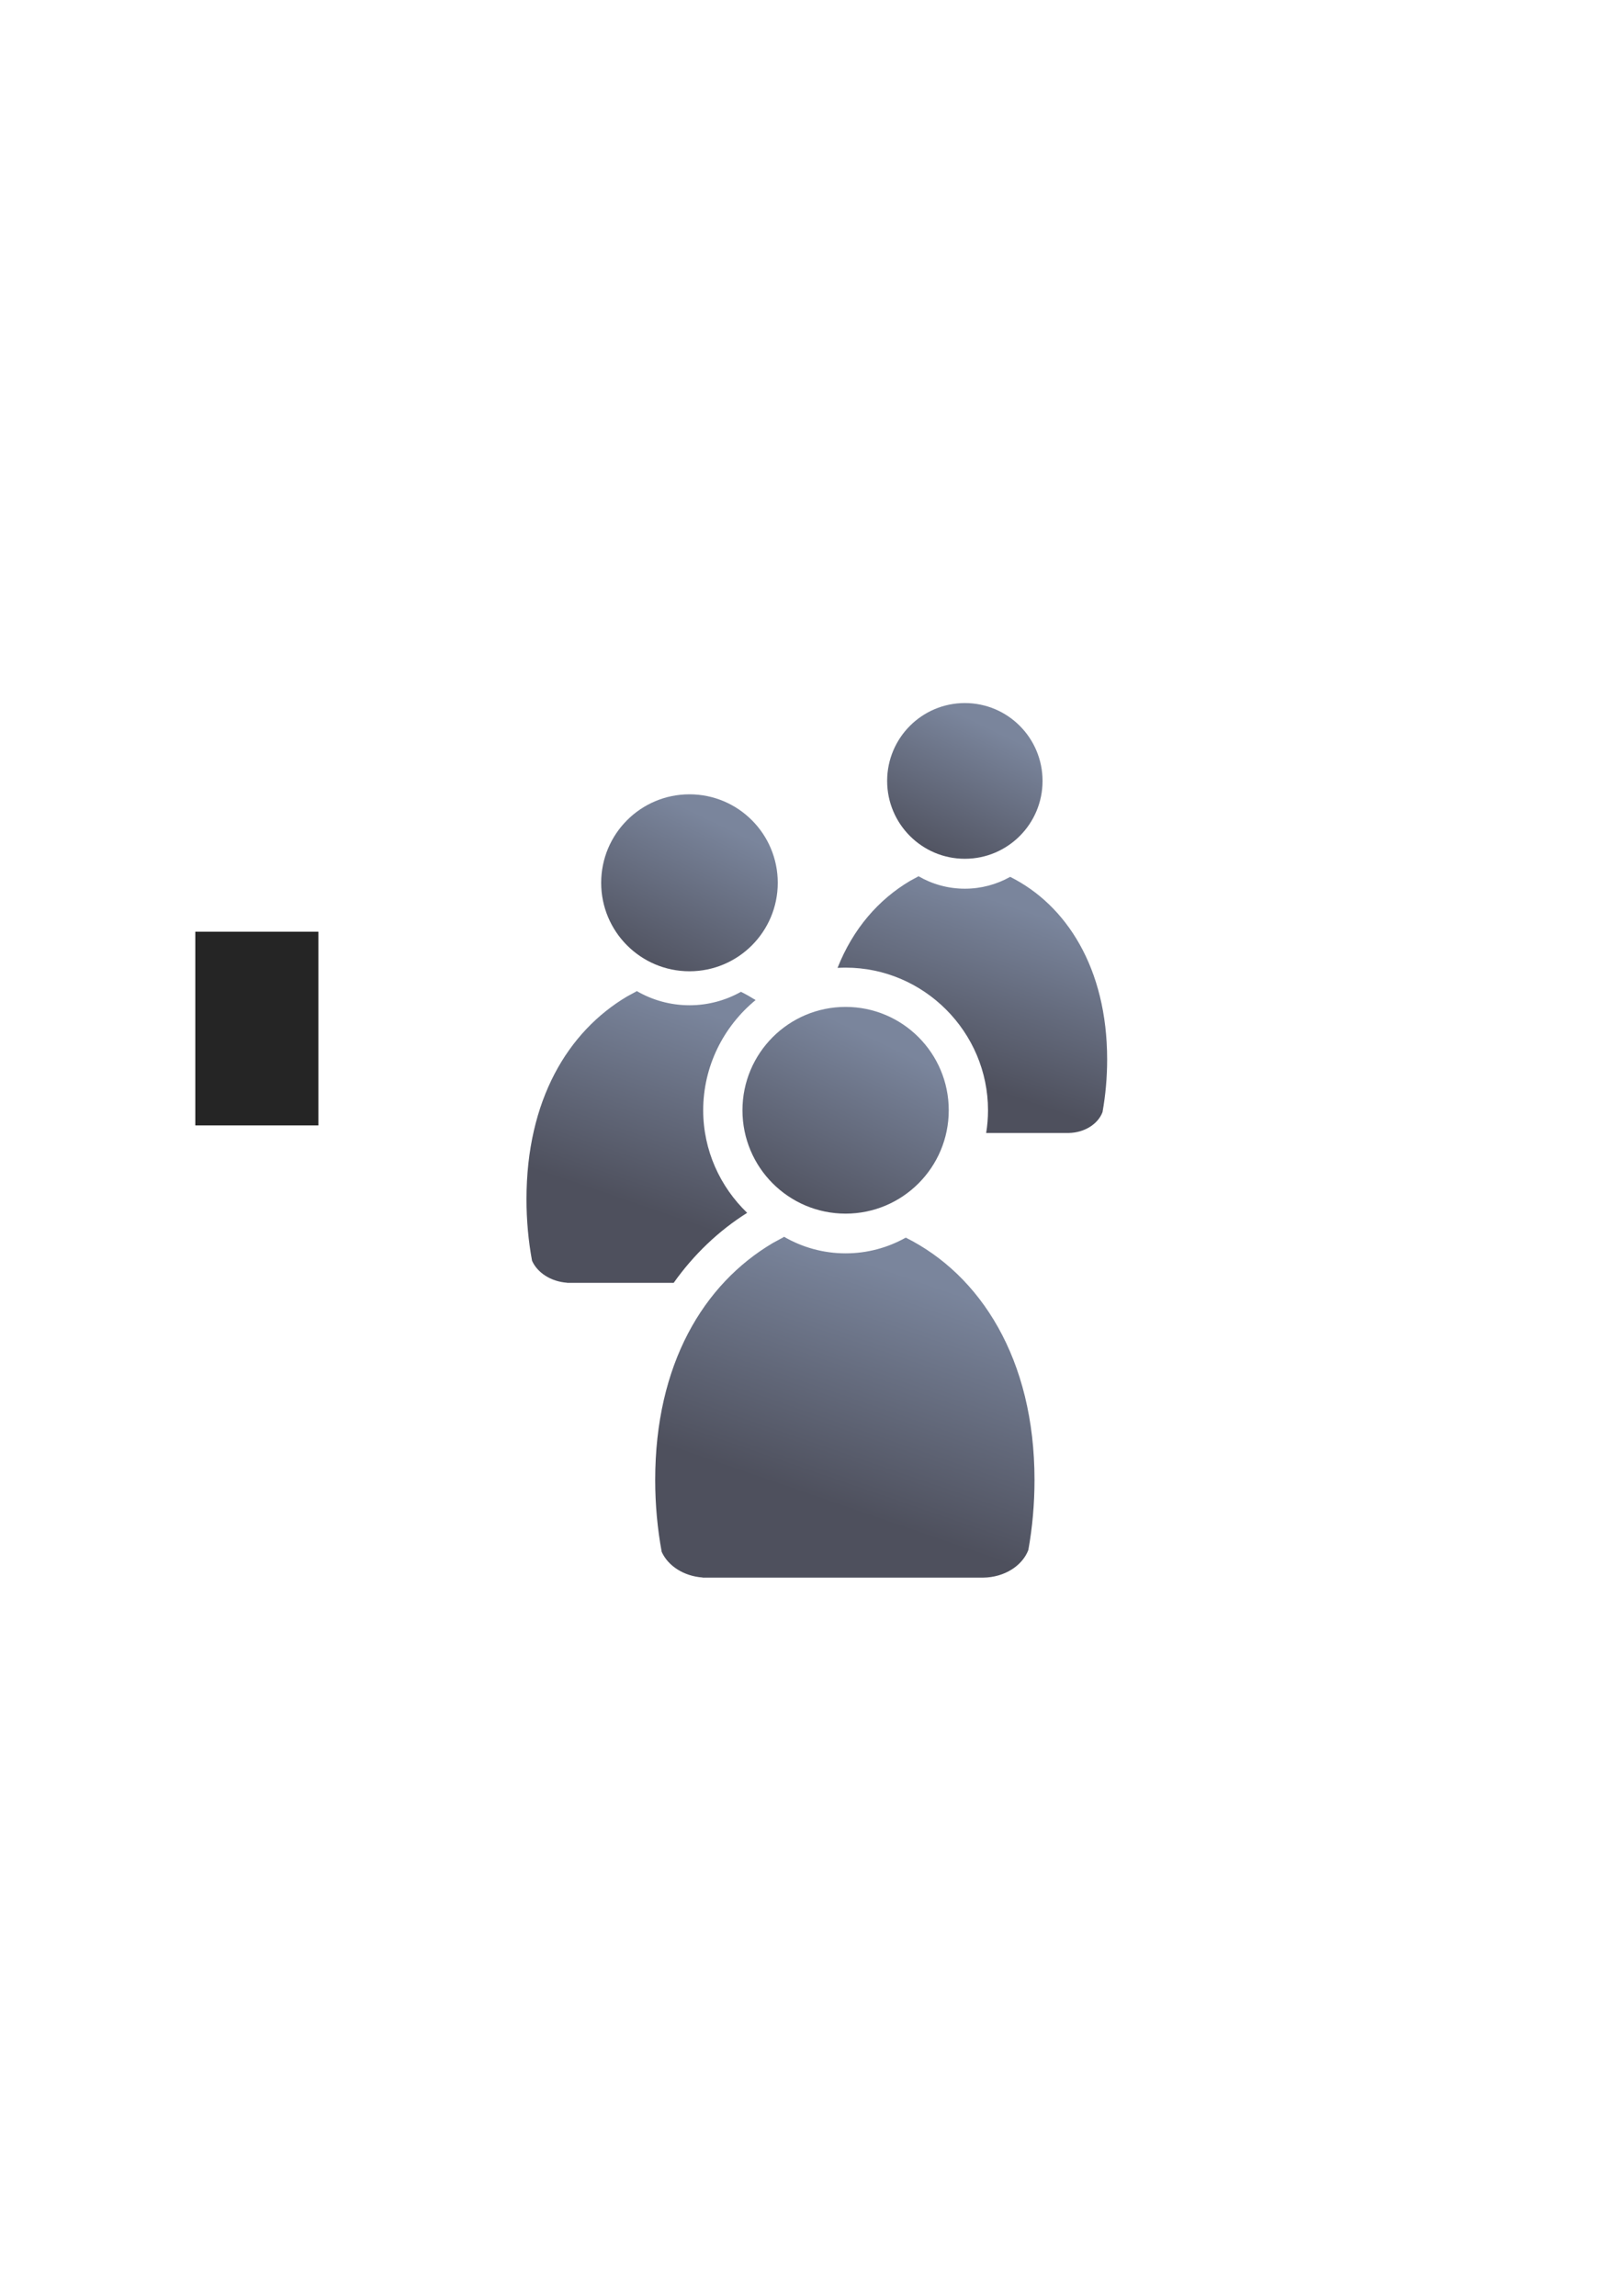 <?xml version="1.0" encoding="UTF-8" standalone="no"?>
<!-- Created with Inkscape (http://www.inkscape.org/) -->

<svg
   xmlns:dc="http://purl.org/dc/elements/1.1/"
   xmlns:cc="http://creativecommons.org/ns#"
   xmlns:rdf="http://www.w3.org/1999/02/22-rdf-syntax-ns#"
   xmlns:svg="http://www.w3.org/2000/svg"
   xmlns="http://www.w3.org/2000/svg"
   xmlns:xlink="http://www.w3.org/1999/xlink"
   xmlns:sodipodi="http://sodipodi.sourceforge.net/DTD/sodipodi-0.dtd"
   xmlns:inkscape="http://www.inkscape.org/namespaces/inkscape"
   width="210mm"
   height="297mm"
   viewBox="0 0 744.094 1052.362"
   id="svg2"
   version="1.1"
   inkscape:version="0.91 r13725"
   inkscape:export-xdpi="7.1999998"
   inkscape:export-ydpi="7.1999998"
   sodipodi:docname="user-group-rights.svg"
   inkscape:export-filename="C:\Users\johannes\Documents\Arbeit\RRZE\github3\bicons\32x32\categories\user-group-rights.png">
  <defs
     id="defs4">
    <linearGradient
       gradientTransform="translate(93.164,0.985)"
       inkscape:collect="always"
       xlink:href="#linearGradient4158"
       id="linearGradient4172"
       x1="294"
       y1="690.362"
       x2="330"
       y2="586.362"
       gradientUnits="userSpaceOnUse" />
    <linearGradient
       inkscape:collect="always"
       id="linearGradient4158">
      <stop
         style="stop-color:#4e505d;stop-opacity:1;"
         offset="0"
         id="stop4160" />
      <stop
         style="stop-color:#7a859c;stop-opacity:1"
         offset="1"
         id="stop4162" />
    </linearGradient>
    <linearGradient
       gradientTransform="translate(93.164,0.985)"
       inkscape:collect="always"
       xlink:href="#linearGradient4158"
       id="linearGradient4164"
       x1="276"
       y1="559.362"
       x2="315"
       y2="478.362"
       gradientUnits="userSpaceOnUse" />
    <linearGradient
       inkscape:collect="always"
       xlink:href="#linearGradient4158"
       id="linearGradient4318"
       gradientUnits="userSpaceOnUse"
       gradientTransform="matrix(0.856,0,0,0.856,63.996,-30.137)"
       x1="276"
       y1="559.362"
       x2="315"
       y2="478.362" />
    <linearGradient
       inkscape:collect="always"
       xlink:href="#linearGradient4158"
       id="linearGradient4320"
       gradientUnits="userSpaceOnUse"
       gradientTransform="matrix(0.856,0,0,0.856,63.996,-30.137)"
       x1="294"
       y1="690.362"
       x2="330"
       y2="586.362" />
    <linearGradient
       inkscape:collect="always"
       xlink:href="#linearGradient4158"
       id="linearGradient4326"
       gradientUnits="userSpaceOnUse"
       gradientTransform="matrix(0.753,0,0,0.753,220.495,-24.666)"
       x1="276"
       y1="559.362"
       x2="315"
       y2="478.362" />
    <linearGradient
       inkscape:collect="always"
       xlink:href="#linearGradient4158"
       id="linearGradient4328"
       gradientUnits="userSpaceOnUse"
       gradientTransform="matrix(0.753,0,0,0.753,220.495,-24.666)"
       x1="294"
       y1="690.362"
       x2="330"
       y2="586.362" />
  </defs>
  <sodipodi:namedview
     id="base"
     pagecolor="#ffffff"
     bordercolor="#666666"
     borderopacity="1.0"
     inkscape:pageopacity="0.0"
     inkscape:pageshadow="2"
     inkscape:zoom="1"
     inkscape:cx="355.95527"
     inkscape:cy="466.7067"
     inkscape:document-units="px"
     inkscape:current-layer="layer1"
     showgrid="false"
     showguides="true"
     inkscape:guide-bbox="true"
     inkscape:window-width="1366"
     inkscape:window-height="721"
     inkscape:window-x="-4"
     inkscape:window-y="-4"
     inkscape:window-maximized="1"
     inkscape:snap-bbox="true"
     inkscape:bbox-paths="true"
     inkscape:bbox-nodes="true"
     inkscape:snap-nodes="false">
    <sodipodi:guide
       position="315.536,730.179"
       orientation="0,1"
       id="guide3338" />
    <sodipodi:guide
       position="351.25,330.179"
       orientation="0,1"
       id="guide3340" />
    <sodipodi:guide
       position="189.107,408.839"
       orientation="1,0"
       id="guide3344" />
    <sodipodi:guide
       position="589.045,468.079"
       orientation="1,0"
       id="guide3346" />
    <inkscape:grid
       type="xygrid"
       id="grid3440" />
    <sodipodi:guide
       position="589.045,378.302"
       orientation="1,0"
       id="guide3411" />
  </sodipodi:namedview>
  <g
     inkscape:label="Ebene 1"
     inkscape:groupmode="layer"
     id="layer1">
    <flowRoot
       xml:space="preserve"
       id="flowRoot4169"
       style="font-style:normal;font-weight:normal;font-size:40px;line-height:125%;font-family:sans-serif;letter-spacing:0px;word-spacing:0px;fill:#252525;fill-opacity:1;stroke:none;stroke-width:1px;stroke-linecap:butt;stroke-linejoin:miter;stroke-opacity:1"><flowRegion
         id="flowRegion4171"><rect
           id="rect4173"
           width="56.433"
           height="88.789"
           x="89.541"
           y="427.08" /></flowRegion><flowPara
         id="flowPara4175" /></flowRoot>    <rect
       style="fill:none;fill-rule:evenodd;stroke:none;stroke-width:1px;stroke-linecap:butt;stroke-linejoin:miter;stroke-opacity:1"
       id="rect3336"
       width="400"
       height="400"
       x="189.145"
       y="322.27"
       inkscape:export-xdpi="4.9499998"
       inkscape:export-ydpi="4.9499998" />
    <path
       id="path4314"
       d="m 316.101,364.1 c -22.355,3e-5 -40.479,18.159 -40.479,40.557 4e-5,22.398 18.123,40.556 40.479,40.556 22.355,-3e-5 40.477,-18.157 40.477,-40.556 -7e-5,-22.398 -18.122,-40.557 -40.477,-40.557 z"
       style="fill:url(#linearGradient4318);fill-opacity:1;stroke:none;stroke-width:41.152;stroke-linecap:round;stroke-linejoin:round;stroke-opacity:1"
       inkscape:connector-curvature="0" />
    <path
       style="fill:url(#linearGradient4320);fill-opacity:1;stroke:none;stroke-width:41.152;stroke-linecap:round;stroke-linejoin:round;stroke-opacity:1"
       d="M 291.916 454.277 L 291.916 454.281 C 291.841 454.347 291.773 454.42 291.695 454.484 L 287.523 456.742 C 260.313 472.861 241.377 504.317 241.377 549.721 C 241.377 559.473 242.266 568.923 243.926 577.912 C 246.388 583.419 252.573 587.455 259.984 587.982 L 259.984 588.041 L 308.857 588.041 C 318.17 574.914 329.583 564.1 342.547 555.945 C 330.167 544.019 322.395 527.33 322.395 508.93 C 322.395 488.663 331.788 470.436 346.424 458.406 C 344.237 457.039 342.002 455.769 339.711 454.625 C 332.728 458.546 324.676 460.795 316.115 460.795 C 307.305 460.795 299.038 458.413 291.916 454.277 z M 372.281 483.83 C 363.903 488.949 358.395 498.185 358.395 508.93 C 358.395 525.387 371.313 538.309 387.684 538.309 C 388.394 538.309 389.095 538.276 389.791 538.229 C 388.139 516.5 381.813 498.222 372.281 483.83 z M 360.545 587.273 C 360.16 587.523 359.783 587.785 359.402 588.041 L 362.629 588.041 C 361.932 587.789 361.232 587.544 360.545 587.273 z "
       id="path4316" />
    <path
       inkscape:connector-curvature="0"
       style="fill:url(#linearGradient4326);fill-opacity:1;stroke:none;stroke-width:41.152;stroke-linecap:round;stroke-linejoin:round;stroke-opacity:1"
       d="m 442.352,322.27 c -19.673,3e-5 -35.622,15.98 -35.622,35.691 3e-5,19.711 15.949,35.69 35.622,35.69 19.673,-3e-5 35.621,-15.979 35.621,-35.69 -6e-5,-19.711 -15.947,-35.691 -35.621,-35.691 z"
       id="path4322" />
    <path
       style="fill:url(#linearGradient4328);fill-opacity:1;stroke:none;stroke-width:41.152;stroke-linecap:round;stroke-linejoin:round;stroke-opacity:1"
       d="M 421.068 401.629 L 421.068 401.631 C 421.002 401.689 420.941 401.752 420.873 401.809 L 417.203 403.799 C 402.833 412.312 391.09 425.691 383.992 443.662 C 385.215 443.593 386.444 443.549 387.684 443.549 C 423.548 443.549 452.971 473.054 452.971 508.93 C 452.971 512.472 452.679 515.95 452.125 519.344 L 489.904 519.344 L 489.904 519.336 C 497.225 519.233 503.391 515.25 505.463 509.789 C 506.849 502.069 507.59 493.97 507.59 485.617 C 507.59 443.787 488.869 414.785 463.129 401.936 C 456.983 405.386 449.899 407.365 442.365 407.365 C 434.612 407.365 427.336 405.268 421.068 401.629 z M 387.684 479.549 C 383.764 479.549 380.046 480.298 376.652 481.65 C 376.615 482.961 376.594 484.281 376.594 485.619 C 376.594 494.201 377.377 502.517 378.838 510.428 C 381.004 515.274 386.447 518.827 392.969 519.291 L 392.969 519.344 L 415.131 519.344 C 416.319 516.119 416.971 512.614 416.971 508.93 C 416.971 492.472 404.053 479.549 387.684 479.549 z "
       id="path4324" />
    <path
       sodipodi:nodetypes="cccsccccccscscc"
       inkscape:connector-curvature="0"
       id="path4143"
       d="m 359.429,566.903 c -0.087,0.077 -0.168,0.161 -0.258,0.236 l -4.873,2.64 c -31.788,18.831 -53.91,55.578 -53.91,108.62 0,11.393 1.039,22.431 2.978,32.933 2.876,6.434 10.101,11.149 18.759,11.765 l 0,0.07 128.686,0 0,-0.01 c 9.718,-0.137 17.903,-5.425 20.653,-12.674 1.84,-10.249 2.824,-21.001 2.824,-32.09 0,-55.53 -24.852,-94.031 -59.023,-111.089 -8.158,4.58 -17.564,7.208 -27.564,7.208 -10.292,0 -19.952,-2.783 -28.272,-7.614 z"
       style="fill:url(#linearGradient4172);fill-opacity:1;stroke:none;stroke-width:41.152;stroke-linecap:round;stroke-linejoin:round;stroke-opacity:1" />
    <path
       inkscape:connector-curvature="0"
       style="fill:url(#linearGradient4164);fill-opacity:1;stroke:none;stroke-width:41.152;stroke-linecap:round;stroke-linejoin:round;stroke-opacity:1"
       d="m 387.684,461.549 c -26.117,4e-5 -47.289,21.214 -47.289,47.381 5e-5,26.167 21.172,47.379 47.289,47.379 26.117,-3e-5 47.287,-21.212 47.287,-47.379 -8e-5,-26.167 -21.17,-47.381 -47.287,-47.381 z"
       id="path2176-88" />
  </g>
</svg>
